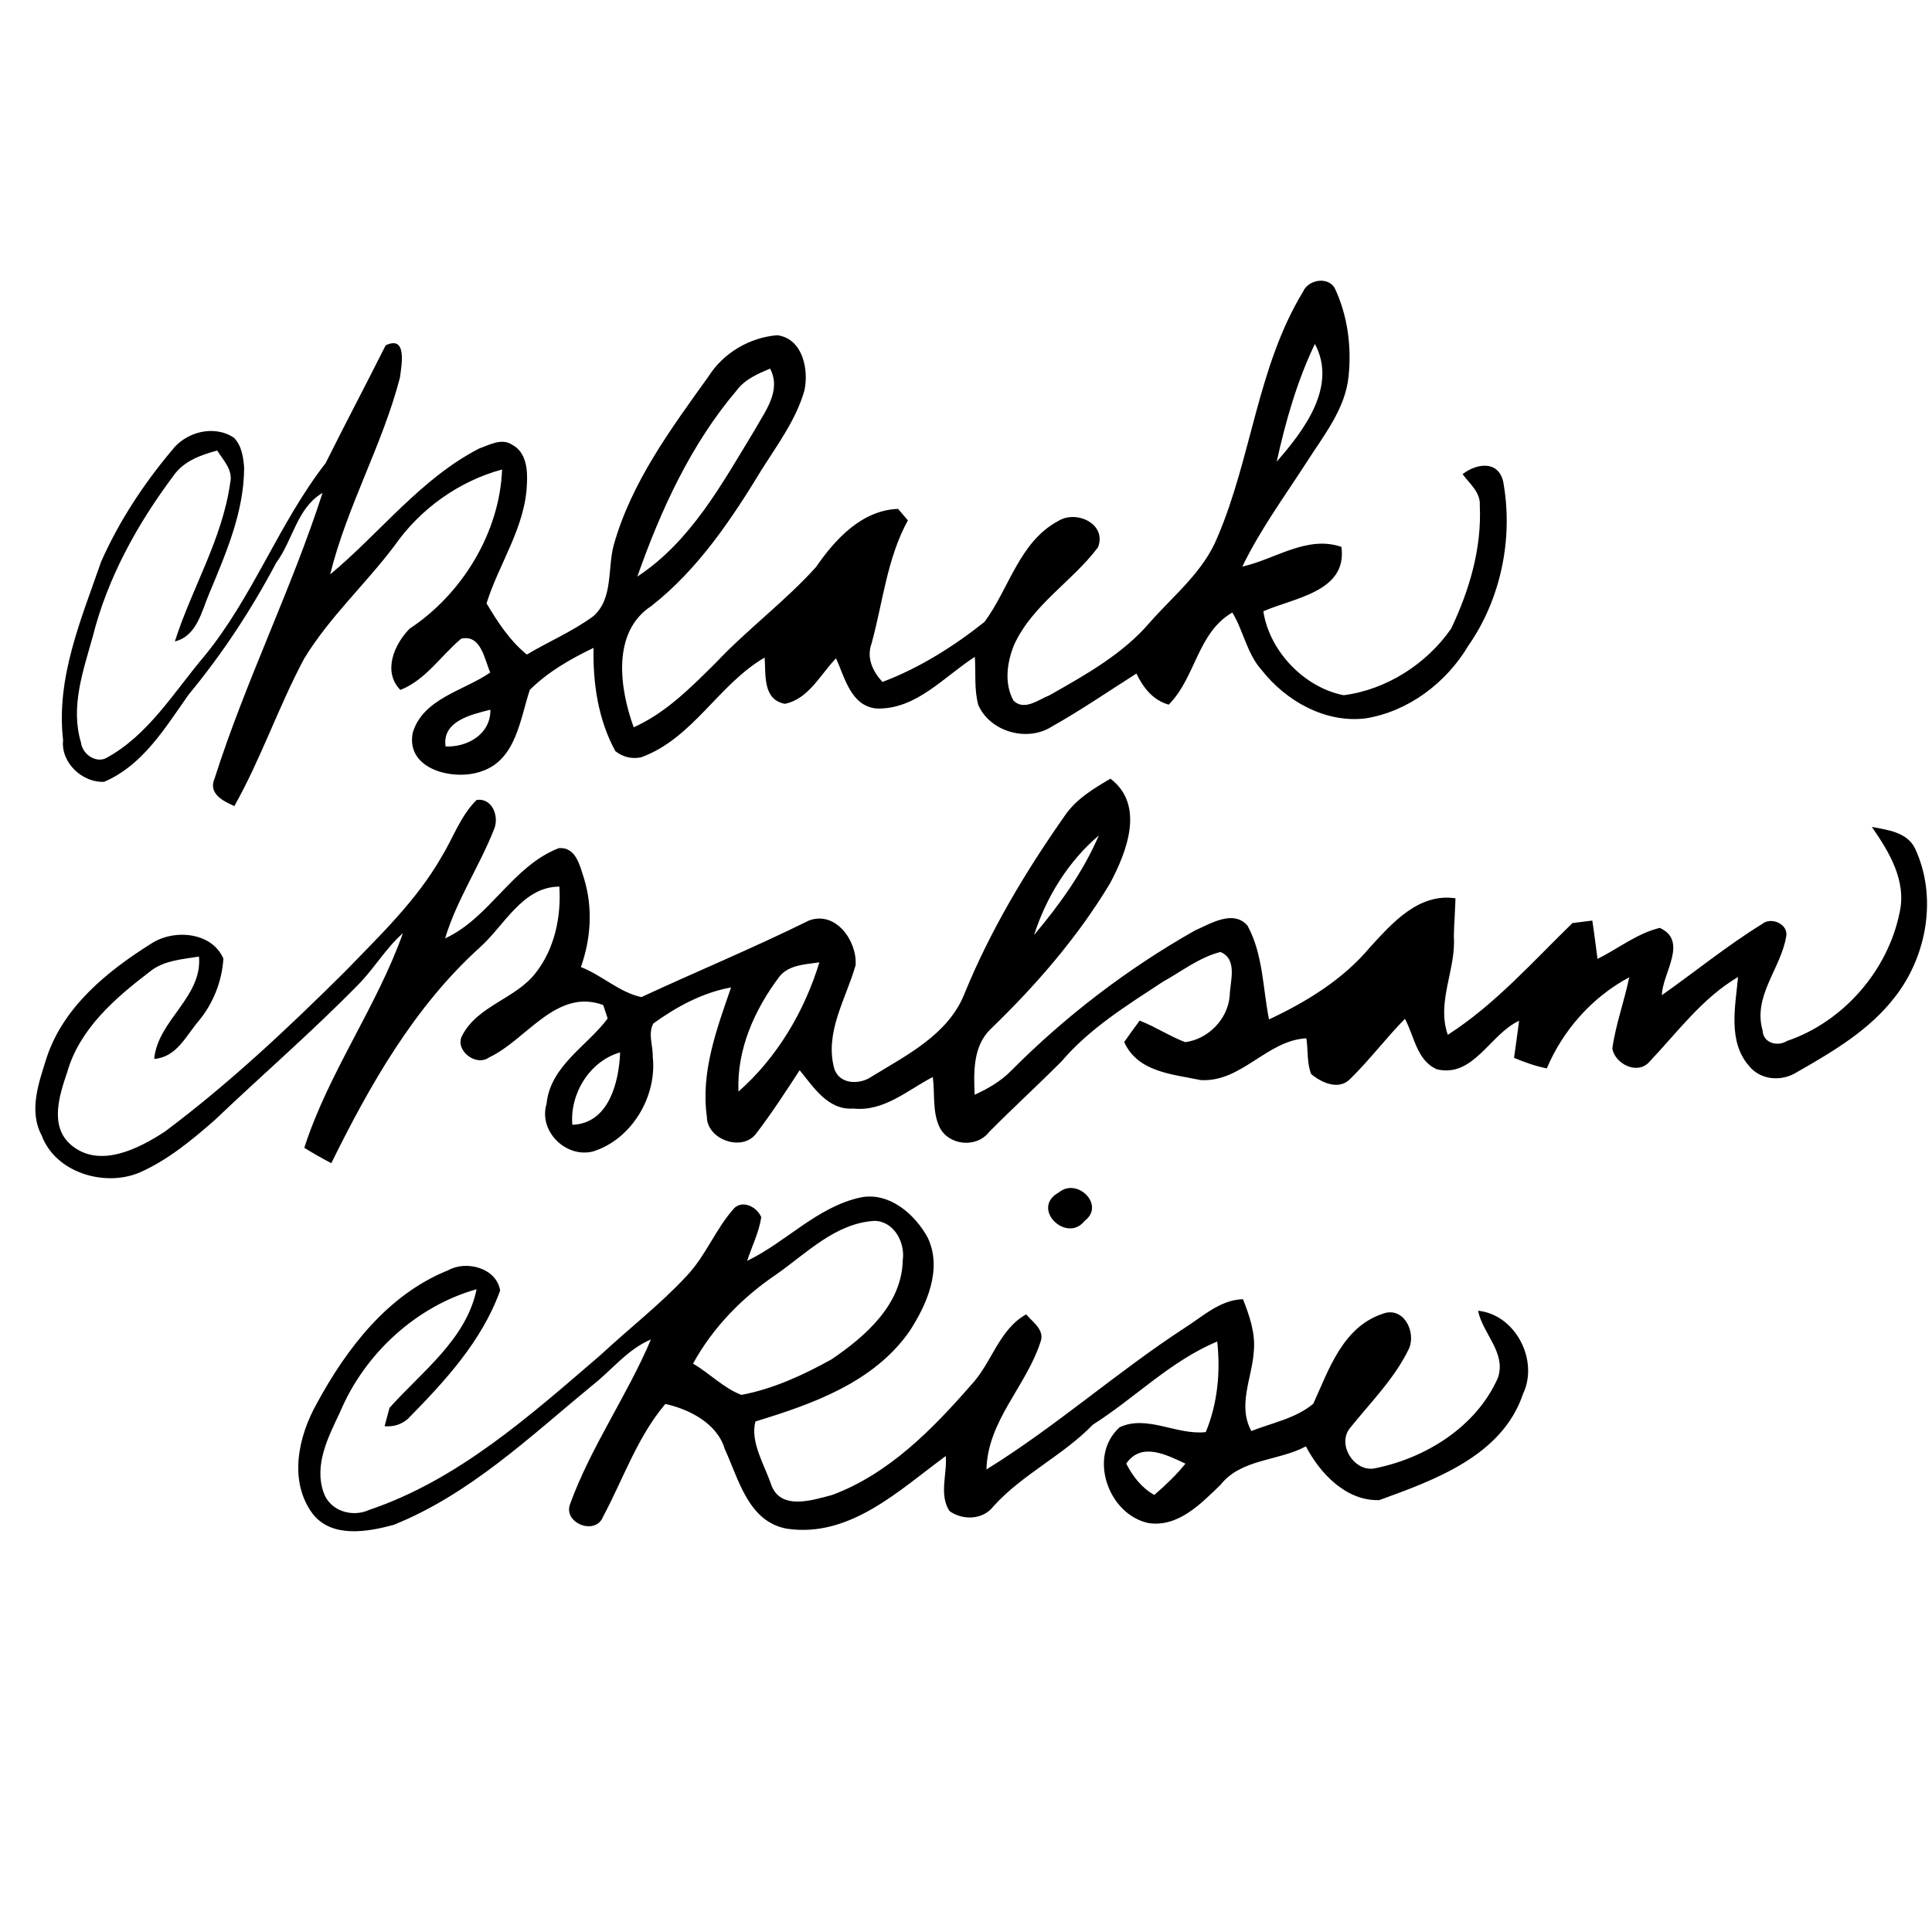 <?xml version="1.0" encoding="UTF-8" ?>
<!DOCTYPE svg PUBLIC "-//W3C//DTD SVG 1.1//EN" "http://www.w3.org/Graphics/SVG/1.1/DTD/svg11.dtd">
<svg width="256pt" height="256pt" viewBox="0 0 256 256" version="1.1" xmlns="http://www.w3.org/2000/svg">
<g id="#000000ff">
<path fill="#000000" opacity="1.00" d=" M 172.66 38.65 C 173.33 37.07 175.91 36.59 176.85 38.16 C 178.57 41.78 179.11 45.94 178.69 49.91 C 178.24 54.21 175.42 57.66 173.18 61.18 C 170.23 65.75 166.99 70.17 164.61 75.08 C 168.95 74.11 173.17 70.90 177.74 72.46 C 178.59 78.42 171.40 79.23 167.40 81.00 C 168.20 86.27 172.80 91.09 178.04 92.12 C 183.69 91.40 189.04 87.98 192.28 83.30 C 194.69 78.24 196.35 72.67 196.08 67.01 C 196.21 65.25 194.75 64.11 193.80 62.83 C 195.60 61.42 198.47 60.95 199.17 63.76 C 200.55 71.21 198.92 79.32 194.56 85.56 C 191.64 90.47 186.63 94.28 180.94 95.19 C 175.61 95.84 170.40 92.89 167.18 88.79 C 165.22 86.61 164.78 83.61 163.29 81.16 C 158.65 83.85 158.45 89.76 154.86 93.37 C 152.77 92.78 151.48 91.12 150.58 89.25 C 146.85 91.62 143.19 94.13 139.33 96.30 C 136.07 98.36 131.15 96.95 129.62 93.39 C 129.07 91.32 129.31 89.15 129.17 87.04 C 125.08 89.66 121.38 94.06 116.13 93.88 C 112.75 93.55 111.94 89.78 110.78 87.23 C 108.69 89.37 107.17 92.61 104.00 93.26 C 101.03 92.70 101.49 89.38 101.32 87.13 C 95.19 90.69 91.81 97.86 84.95 100.35 C 83.69 100.60 82.55 100.32 81.54 99.53 C 79.26 95.37 78.55 90.54 78.65 85.85 C 75.59 87.31 72.62 89.02 70.20 91.41 C 68.92 95.29 68.37 100.65 63.87 102.18 C 60.30 103.53 53.71 102.05 54.69 97.09 C 56.06 92.53 61.46 91.54 64.96 89.11 C 64.20 87.39 63.74 84.02 61.11 84.63 C 58.41 86.88 56.45 90.07 53.05 91.42 C 50.67 89.00 52.24 85.36 54.28 83.30 C 61.24 78.71 66.21 70.56 66.53 62.21 C 60.81 63.75 55.67 67.44 52.28 72.30 C 48.44 77.40 43.66 81.77 40.32 87.24 C 36.91 93.61 34.60 100.51 31.05 106.81 C 29.55 106.15 27.55 105.14 28.44 103.14 C 32.53 90.28 38.60 78.14 42.74 65.31 C 39.35 67.29 38.81 71.59 36.60 74.57 C 33.32 80.77 29.47 86.63 25.00 92.03 C 21.91 96.40 18.96 101.38 13.81 103.59 C 10.94 103.76 8.03 101.05 8.36 98.07 C 7.40 89.80 10.77 82.03 13.41 74.40 C 15.77 69.10 18.99 64.17 22.73 59.73 C 24.56 57.25 28.33 56.23 30.98 57.99 C 32.02 59.01 32.25 60.60 32.35 61.98 C 32.33 67.88 29.92 73.36 27.70 78.70 C 26.70 81.06 26.06 84.30 23.17 84.99 C 25.41 77.96 29.45 71.46 30.50 64.00 C 30.91 62.29 29.61 61.02 28.78 59.70 C 26.63 60.28 24.37 61.08 23.03 62.98 C 18.23 69.38 14.25 76.55 12.29 84.35 C 11.03 88.88 9.31 93.63 10.72 98.35 C 10.89 99.82 12.49 101.08 13.95 100.51 C 19.63 97.48 22.99 91.77 27.03 87.00 C 33.49 79.16 36.94 69.35 43.15 61.36 C 45.75 56.14 48.49 50.97 51.10 45.76 C 54.01 44.36 53.20 48.47 52.99 50.05 C 50.67 58.98 45.96 67.13 43.75 76.11 C 50.37 70.61 55.70 63.46 63.47 59.44 C 64.80 58.97 66.47 58.01 67.82 58.91 C 69.72 59.86 69.93 62.22 69.82 64.09 C 69.63 69.82 66.11 74.68 64.47 79.95 C 65.95 82.43 67.55 84.90 69.81 86.73 C 72.73 84.99 75.89 83.66 78.63 81.64 C 81.29 79.28 80.47 75.32 81.33 72.20 C 83.67 63.88 88.91 56.81 93.88 49.88 C 95.84 46.77 99.32 44.72 102.97 44.42 C 106.34 44.82 107.20 48.96 106.59 51.74 C 105.51 55.53 103.13 58.76 101.04 62.05 C 96.98 68.73 92.54 75.41 86.32 80.29 C 81.02 83.74 82.10 91.24 83.97 96.37 C 88.24 94.46 91.56 91.08 94.83 87.84 C 99.04 83.37 104.03 79.69 108.13 75.13 C 110.67 71.44 114.21 67.60 119.00 67.43 C 119.33 67.81 119.97 68.57 120.30 68.95 C 117.53 73.99 116.99 79.81 115.48 85.29 C 114.79 87.18 115.65 88.98 116.93 90.36 C 121.84 88.51 126.35 85.66 130.45 82.41 C 133.71 78.02 135.06 71.78 140.23 69.03 C 142.65 67.53 146.69 69.43 145.49 72.52 C 142.09 77.05 136.84 80.11 134.40 85.39 C 133.43 87.71 133.03 90.54 134.29 92.83 C 135.72 94.26 137.63 92.68 139.08 92.12 C 143.85 89.41 148.80 86.66 152.40 82.43 C 155.56 78.85 159.47 75.74 161.31 71.20 C 165.85 60.63 166.60 48.61 172.66 38.65 M 169.17 61.17 C 172.77 57.06 177.24 51.20 174.23 45.57 C 171.86 50.52 170.35 55.83 169.17 61.17 M 97.67 51.66 C 91.55 58.85 87.56 67.56 84.45 76.40 C 91.56 71.73 95.69 64.06 100.00 56.98 C 101.37 54.50 103.58 51.77 102.04 48.84 C 100.44 49.52 98.76 50.23 97.67 51.66 M 59.04 98.91 C 61.96 99.03 65.03 97.27 64.98 94.04 C 62.45 94.68 58.56 95.54 59.04 98.91 Z" />
<path fill="#000000" opacity="1.00" d=" M 141.10 108.07 C 142.59 105.88 144.90 104.49 147.14 103.18 C 151.75 106.69 149.30 112.88 147.09 117.04 C 142.81 124.17 137.27 130.56 131.29 136.33 C 128.92 138.58 129.01 142.06 129.15 145.06 C 130.89 144.26 132.58 143.30 133.93 141.93 C 141.15 134.66 149.38 128.37 158.29 123.32 C 160.37 122.40 163.42 120.48 165.30 122.65 C 167.37 126.44 167.32 130.93 168.15 135.08 C 173.13 132.74 177.96 129.79 181.53 125.52 C 184.48 122.29 188.00 118.30 192.86 119.03 C 192.81 120.71 192.68 122.38 192.64 124.05 C 192.96 128.46 190.31 132.72 191.84 137.12 C 198.10 133.10 203.07 127.45 208.36 122.31 C 209.02 122.23 210.34 122.06 210.99 121.98 C 211.25 123.67 211.45 125.36 211.68 127.06 C 214.42 125.70 216.91 123.68 219.93 122.95 C 223.76 124.70 220.25 128.99 220.21 131.86 C 224.64 128.74 228.85 125.30 233.47 122.45 C 234.68 121.41 237.06 122.47 236.67 124.14 C 235.95 128.36 232.25 131.99 233.55 136.53 C 233.63 138.23 235.53 138.72 236.80 137.93 C 244.25 135.40 250.16 128.60 251.71 120.91 C 252.65 116.69 250.32 112.88 248.03 109.57 C 250.11 109.97 252.67 110.25 253.74 112.40 C 256.73 118.76 255.36 126.63 251.10 132.09 C 247.73 136.49 242.86 139.35 238.13 142.05 C 236.11 143.35 233.27 143.16 231.73 141.21 C 228.92 137.96 229.95 133.33 230.30 129.46 C 225.53 132.27 222.27 136.78 218.53 140.72 C 216.95 142.48 214.00 140.97 213.64 138.94 C 214.09 135.73 215.23 132.67 215.88 129.50 C 211.02 132.08 207.10 136.48 204.96 141.57 C 203.46 141.27 202.02 140.76 200.62 140.17 C 200.85 138.53 201.08 136.90 201.29 135.26 C 197.43 137.02 195.25 142.84 190.40 141.69 C 187.73 140.53 187.40 137.29 186.16 135.00 C 183.64 137.56 181.47 140.46 178.90 142.97 C 177.40 144.51 175.11 143.47 173.74 142.32 C 173.14 140.82 173.35 139.15 173.10 137.58 C 167.86 137.85 164.46 143.48 159.06 143.11 C 155.31 142.32 150.77 142.07 148.96 138.08 C 149.63 137.12 150.31 136.18 151.01 135.24 C 153.09 136.04 154.96 137.30 157.04 138.09 C 160.08 137.71 162.69 135.05 162.94 131.96 C 162.99 130.02 164.04 127.14 161.72 126.14 C 158.91 126.85 156.57 128.72 154.07 130.10 C 149.32 133.22 144.38 136.27 140.66 140.64 C 137.50 143.81 134.19 146.83 131.04 150.02 C 129.37 152.15 125.75 151.79 124.52 149.41 C 123.51 147.34 123.90 144.93 123.60 142.71 C 120.24 144.45 117.13 147.33 113.05 146.89 C 109.70 147.12 107.81 144.06 105.96 141.81 C 104.10 144.66 102.25 147.53 100.17 150.23 C 98.34 152.65 93.66 151.01 93.66 147.95 C 92.84 142.01 94.98 136.33 96.87 130.84 C 93.11 131.52 89.65 133.39 86.58 135.61 C 85.82 136.95 86.54 138.56 86.49 140.00 C 87.09 145.26 83.71 150.97 78.59 152.57 C 75.01 153.50 71.32 149.89 72.42 146.27 C 72.92 141.23 77.75 138.66 80.52 134.96 C 80.37 134.52 80.07 133.62 79.93 133.17 C 73.71 130.89 69.78 137.78 64.83 140.10 C 63.07 141.41 60.20 139.15 61.24 137.22 C 63.29 133.24 68.30 132.37 70.95 128.95 C 73.49 125.74 74.37 121.51 74.12 117.48 C 69.21 117.51 66.83 122.66 63.57 125.55 C 54.88 133.42 49.02 143.74 43.90 154.13 C 42.68 153.49 41.48 152.81 40.32 152.09 C 43.53 142.12 49.89 133.47 53.39 123.65 C 51.11 125.65 49.59 128.33 47.46 130.48 C 41.36 136.71 34.76 142.41 28.45 148.42 C 25.39 151.10 22.18 153.76 18.42 155.40 C 13.79 157.30 7.35 155.37 5.52 150.45 C 3.76 147.14 5.16 143.41 6.19 140.12 C 8.42 133.39 14.22 128.69 20.01 125.05 C 22.99 123.07 28.06 123.46 29.60 127.02 C 29.42 130.01 28.24 132.99 26.31 135.30 C 24.63 137.27 23.40 140.09 20.43 140.31 C 20.91 135.18 26.83 132.14 26.37 126.75 C 24.11 127.12 21.64 127.26 19.80 128.79 C 15.25 132.26 10.57 136.31 8.92 142.02 C 7.89 145.07 6.51 149.18 9.38 151.68 C 13.14 154.91 18.37 152.22 21.88 149.92 C 30.40 143.54 38.18 136.22 45.72 128.73 C 50.32 123.97 55.19 119.34 58.50 113.55 C 60.05 111.03 61.01 108.11 63.15 106.00 C 65.27 105.68 66.19 108.27 65.45 109.92 C 63.51 114.82 60.50 119.27 58.98 124.34 C 64.91 121.61 67.87 114.78 74.03 112.39 C 76.33 112.18 76.84 114.74 77.39 116.42 C 78.57 120.27 78.31 124.37 76.97 128.14 C 79.76 129.22 82.07 131.50 84.99 132.12 C 92.36 128.70 99.90 125.58 107.20 121.97 C 110.74 120.65 113.60 124.69 113.37 127.90 C 112.11 132.33 109.27 136.74 110.52 141.51 C 111.15 143.72 113.90 143.78 115.52 142.64 C 120.16 139.80 125.61 137.09 127.77 131.74 C 131.20 123.32 135.89 115.49 141.10 108.07 M 137.02 123.89 C 140.40 119.88 143.52 115.54 145.60 110.70 C 141.56 114.13 138.63 118.87 137.02 123.89 M 103.30 129.37 C 100.00 133.75 97.61 139.04 97.85 144.64 C 102.96 140.15 106.60 134.00 108.57 127.52 C 106.74 127.79 104.59 127.82 103.30 129.37 M 75.84 149.04 C 80.67 148.88 82.02 143.38 82.17 139.45 C 78.14 140.58 75.48 144.95 75.84 149.04 Z" />
<path fill="#000000" opacity="1.00" d=" M 140.29 158.01 C 142.73 155.96 146.50 159.69 143.72 161.77 C 141.34 164.82 136.48 160.11 140.29 158.01 Z" />
<path fill="#000000" opacity="1.00" d=" M 99.00 167.07 C 104.18 164.58 108.25 159.93 114.02 158.67 C 117.82 157.90 121.24 160.88 122.94 164.02 C 124.90 168.18 122.80 172.91 120.48 176.45 C 115.73 183.20 107.65 186.05 100.10 188.35 C 99.37 191.06 101.30 194.09 102.19 196.74 C 103.43 200.18 107.66 198.78 110.27 198.09 C 117.72 195.32 123.50 189.45 128.62 183.58 C 131.40 180.67 132.32 176.21 135.97 174.16 C 136.87 175.23 138.50 176.23 137.85 177.88 C 135.94 183.72 130.86 188.28 130.71 194.71 C 139.88 189.04 147.96 181.83 156.98 175.95 C 159.40 174.42 161.67 172.24 164.70 172.15 C 165.56 174.33 166.36 176.63 166.14 179.02 C 165.92 182.57 163.94 186.19 165.81 189.62 C 168.57 188.53 171.70 187.95 174.02 186.00 C 176.09 181.45 177.92 175.86 183.19 174.09 C 185.94 173.03 187.64 176.40 186.73 178.63 C 184.82 182.65 181.61 185.81 178.86 189.25 C 177.17 191.37 179.34 194.95 182.02 194.59 C 188.85 193.27 195.62 189.08 198.49 182.55 C 199.60 179.22 196.47 176.73 195.85 173.68 C 200.81 174.18 203.92 180.24 201.82 184.67 C 199.07 192.88 190.17 196.08 182.77 198.77 C 178.42 198.93 174.93 195.28 173.04 191.65 C 169.38 193.62 164.48 193.27 161.74 196.73 C 159.16 199.22 156.15 202.39 152.21 201.82 C 146.84 200.71 144.10 192.94 148.36 189.12 C 151.97 187.42 155.93 190.20 159.77 189.76 C 161.34 185.97 161.73 181.81 161.29 177.76 C 155.11 180.33 150.40 185.23 144.82 188.77 C 140.83 192.88 135.49 195.33 131.64 199.59 C 130.26 201.40 127.58 201.49 125.81 200.22 C 124.40 198.05 125.52 195.33 125.32 192.93 C 119.13 197.47 112.61 203.80 104.26 202.56 C 99.14 201.63 97.88 195.99 96.02 191.97 C 95.01 188.55 91.24 186.71 88.16 186.03 C 84.45 190.41 82.59 195.96 79.91 200.97 C 78.92 203.52 74.61 201.83 75.53 199.32 C 78.30 191.69 83.09 184.95 86.25 177.49 C 83.17 178.77 81.10 181.52 78.53 183.53 C 70.24 190.35 62.25 198.01 52.14 202.06 C 48.69 202.99 43.97 203.83 41.44 200.60 C 38.21 196.27 39.52 190.34 41.97 185.98 C 45.94 178.65 51.44 171.49 59.40 168.31 C 61.80 166.97 65.79 168.01 66.27 171.00 C 63.85 177.73 58.94 183.03 54.02 188.03 C 53.16 188.76 52.14 189.08 50.96 188.98 C 51.12 188.37 51.45 187.16 51.61 186.55 C 55.89 181.75 61.80 177.46 63.15 170.83 C 55.13 173.09 48.28 179.42 45.06 187.11 C 43.51 190.39 41.57 194.09 42.89 197.79 C 43.73 200.21 46.66 201.10 48.89 200.08 C 60.73 196.09 70.23 187.57 79.55 179.57 C 83.35 176.03 87.50 172.84 91.03 169.02 C 93.55 166.34 94.86 162.77 97.32 160.05 C 98.50 158.98 100.35 159.98 100.87 161.29 C 100.57 163.31 99.62 165.15 99.00 167.07 M 102.86 168.87 C 98.35 171.91 94.45 175.91 91.83 180.69 C 94.03 181.96 95.85 183.92 98.24 184.83 C 102.45 184.04 106.44 182.20 110.17 180.13 C 114.67 177.08 119.50 172.87 119.62 166.99 C 119.96 164.66 118.48 161.84 115.90 161.77 C 110.70 162.07 106.89 166.05 102.86 168.87 M 149.23 193.93 C 150.10 195.62 151.26 197.14 152.95 198.09 C 154.43 196.81 155.85 195.46 157.08 193.94 C 154.59 192.78 151.24 191.02 149.23 193.93 Z" />
</g>
</svg>
